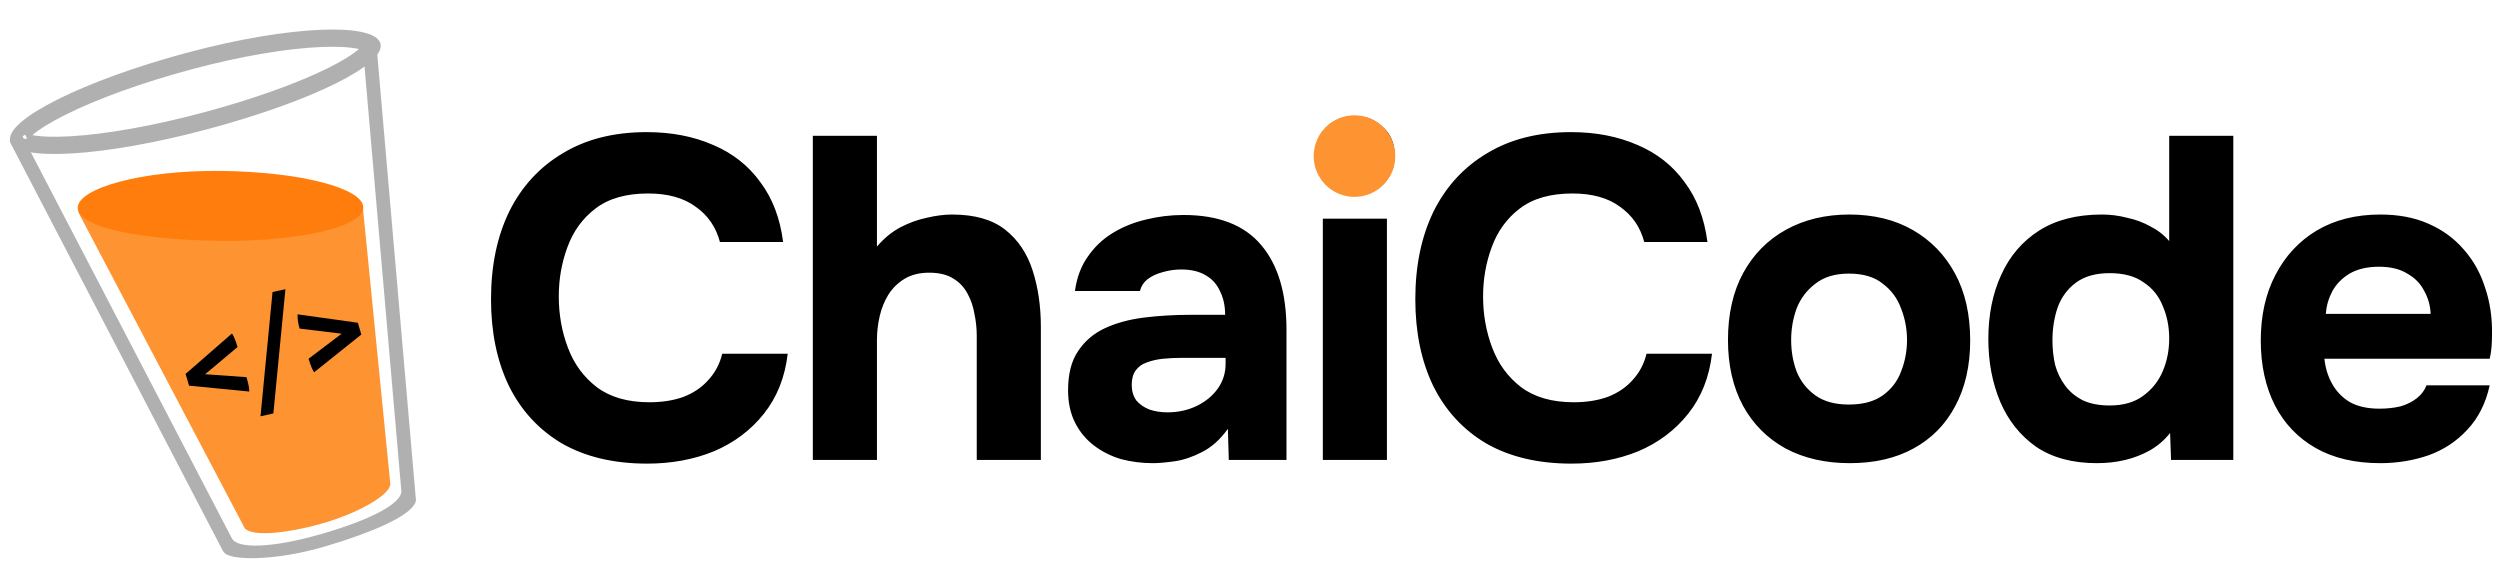 <svg xmlns="http://www.w3.org/2000/svg" width="143" height="33" viewBox="0 0 143 33" fill="none">
  <g clip-path="url(#clip0_96_4702)">
    <path fill-rule="evenodd" clip-rule="evenodd" d="M21.517 2.387C21.499 2.17 21.308 2.01 21.091 2.029C20.874 2.047 20.714 2.238 20.733 2.455L22.949 28.002C22.958 28.041 22.962 28.08 22.959 28.121L22.96 28.13C22.96 28.13 22.959 28.13 22.959 28.13C22.907 28.79 21.347 29.683 18.438 30.528C15.413 31.406 13.604 31.354 13.283 30.828C13.283 30.829 13.283 30.829 13.283 30.829L13.277 30.819C13.273 30.811 13.268 30.802 13.264 30.794L1.309 7.836C1.209 7.643 0.971 7.568 0.778 7.669C0.585 7.769 0.51 8.007 0.61 8.2L12.737 31.487C12.757 31.524 12.781 31.556 12.809 31.584C13.108 32.073 15.713 32.11 18.627 31.247C21.297 30.456 23.373 29.544 23.737 28.793C23.765 28.745 23.782 28.691 23.788 28.633C23.795 28.59 23.795 28.546 23.788 28.504C23.787 28.499 23.787 28.494 23.785 28.489C23.784 28.482 23.782 28.476 23.78 28.47L21.517 2.387Z" fill="#B0B0B0"/>
    <path fill-rule="evenodd" clip-rule="evenodd" d="M4.496 12.097C4.488 12.158 4.528 12.233 4.607 12.383L13.951 30.122C13.994 30.204 14.015 30.245 14.048 30.271C14.065 30.285 14.085 30.296 14.107 30.303C14.606 30.658 16.395 30.523 18.417 29.945C20.473 29.357 22.115 28.393 22.3 27.809C22.307 27.797 22.313 27.783 22.317 27.769C22.33 27.73 22.326 27.684 22.317 27.593L20.766 11.961C20.756 11.86 20.751 11.809 20.728 11.771C20.707 11.737 20.677 11.71 20.642 11.694C20.601 11.675 20.55 11.676 20.448 11.678L4.881 11.922C4.711 11.924 4.626 11.925 4.576 11.962C4.532 11.994 4.503 12.043 4.496 12.097Z" fill="#FE9332"/>
    <path d="M20.78 11.873C20.769 12.977 17.148 13.822 12.578 13.775C8.009 13.728 4.434 12.987 4.445 11.883C4.456 10.779 8.05 9.73 12.619 9.777C17.189 9.824 20.791 10.769 20.78 11.873Z" fill="#FF7D0C"/>
    <path d="M21.285 2.617C21.285 2.617 21.285 2.618 21.285 2.618C21.285 2.618 21.285 2.619 21.285 2.62C21.285 2.623 21.285 2.628 21.284 2.637C21.28 2.656 21.27 2.691 21.241 2.743C21.181 2.85 21.062 2.995 20.86 3.171C20.457 3.523 19.809 3.927 18.937 4.357C17.202 5.214 14.683 6.127 11.747 6.913C8.814 7.699 6.106 8.164 4.105 8.284C3.101 8.345 2.301 8.317 1.747 8.212C1.469 8.159 1.282 8.091 1.167 8.025C1.094 7.983 1.069 7.952 1.062 7.941C1.063 7.929 1.069 7.89 1.112 7.816C1.178 7.702 1.306 7.55 1.521 7.365C1.947 6.997 2.626 6.573 3.526 6.123C5.319 5.227 7.896 4.276 10.829 3.49C13.761 2.704 16.407 2.279 18.347 2.197C19.321 2.156 20.09 2.202 20.62 2.32C20.886 2.379 21.065 2.45 21.175 2.519C21.228 2.552 21.257 2.579 21.271 2.596C21.278 2.604 21.281 2.61 21.283 2.613C21.285 2.616 21.285 2.617 21.285 2.617ZM1.06 7.937C1.06 7.937 1.06 7.938 1.061 7.939C1.06 7.938 1.06 7.937 1.06 7.937ZM1.062 7.944C1.062 7.946 1.062 7.947 1.062 7.947C1.062 7.947 1.062 7.946 1.062 7.944Z" stroke="#B0B0B0" stroke-width="0.985"/>
    <path d="M11.735 21.406L14.1 21.573C14.212 21.951 14.264 22.225 14.257 22.397L10.815 22.06L10.615 21.387L13.27 19.074C13.369 19.208 13.475 19.466 13.588 19.849L11.735 21.406ZM17.65 20.52L19.541 19.088L17.138 18.795C17.047 18.49 17.009 18.218 17.023 17.98L20.469 18.461L20.669 19.135L17.968 21.295C17.868 21.155 17.762 20.897 17.65 20.52Z" fill="black"/>
    <path d="M14.9 23.812L15.589 16.704L16.326 16.541L15.637 23.649L14.9 23.812Z" fill="black"/>
    <path d="M37.017 26.519C35.113 26.519 33.49 26.135 32.145 25.367C30.818 24.581 29.805 23.481 29.107 22.067C28.426 20.652 28.086 19.002 28.086 17.117C28.086 15.196 28.435 13.52 29.133 12.088C29.849 10.656 30.871 9.548 32.197 8.762C33.525 7.959 35.122 7.557 36.99 7.557C38.405 7.557 39.671 7.801 40.788 8.29C41.905 8.762 42.805 9.469 43.486 10.412C44.184 11.337 44.621 12.481 44.795 13.843H41.181C40.954 12.987 40.491 12.315 39.793 11.826C39.112 11.32 38.204 11.067 37.069 11.067C35.812 11.067 34.808 11.355 34.057 11.931C33.324 12.49 32.791 13.223 32.459 14.131C32.128 15.021 31.962 15.964 31.962 16.959C31.962 17.99 32.136 18.967 32.486 19.893C32.835 20.818 33.385 21.569 34.136 22.145C34.904 22.721 35.908 23.009 37.148 23.009C37.881 23.009 38.536 22.905 39.112 22.695C39.688 22.468 40.159 22.145 40.526 21.726C40.91 21.307 41.172 20.809 41.312 20.233H45.057C44.9 21.578 44.446 22.721 43.695 23.664C42.944 24.607 41.993 25.323 40.84 25.812C39.688 26.283 38.413 26.519 37.017 26.519ZM46.494 26.309V7.767H50.161V14.105C50.562 13.633 51.008 13.267 51.496 13.005C52.003 12.743 52.509 12.559 53.015 12.455C53.539 12.332 54.019 12.271 54.456 12.271C55.748 12.271 56.761 12.559 57.494 13.136C58.227 13.712 58.751 14.489 59.065 15.467C59.38 16.444 59.537 17.518 59.537 18.688V26.309H55.87V19.212C55.87 18.793 55.827 18.374 55.739 17.955C55.669 17.536 55.538 17.151 55.346 16.802C55.154 16.436 54.884 16.148 54.535 15.938C54.185 15.711 53.723 15.598 53.146 15.598C52.605 15.598 52.142 15.711 51.758 15.938C51.374 16.165 51.06 16.471 50.815 16.855C50.589 17.221 50.423 17.632 50.318 18.086C50.213 18.54 50.161 18.994 50.161 19.448V26.309H46.494ZM65.94 26.493C65.311 26.493 64.7 26.414 64.106 26.257C63.53 26.082 63.015 25.821 62.561 25.471C62.107 25.122 61.749 24.686 61.487 24.162C61.225 23.638 61.094 23.027 61.094 22.328C61.094 21.386 61.286 20.635 61.671 20.076C62.055 19.5 62.57 19.063 63.216 18.767C63.862 18.47 64.604 18.269 65.442 18.164C66.298 18.059 67.179 18.007 68.087 18.007H70.078C70.078 17.501 69.982 17.055 69.79 16.671C69.615 16.27 69.344 15.964 68.978 15.755C68.611 15.528 68.14 15.414 67.563 15.414C67.197 15.414 66.839 15.467 66.49 15.571C66.158 15.659 65.879 15.79 65.651 15.964C65.425 16.139 65.276 16.366 65.206 16.645H61.487C61.592 15.877 61.837 15.222 62.221 14.681C62.605 14.122 63.085 13.668 63.661 13.319C64.237 12.97 64.866 12.717 65.547 12.559C66.245 12.385 66.961 12.297 67.694 12.297C69.702 12.297 71.186 12.874 72.147 14.026C73.107 15.161 73.587 16.776 73.587 18.871V26.309H70.287L70.235 24.529C69.798 25.14 69.301 25.585 68.742 25.864C68.201 26.143 67.677 26.318 67.171 26.388C66.664 26.458 66.254 26.493 65.94 26.493ZM66.778 23.586C67.389 23.586 67.948 23.463 68.454 23.219C68.96 22.974 69.362 22.643 69.659 22.224C69.956 21.805 70.104 21.333 70.104 20.809V20.469H67.59C67.223 20.469 66.865 20.486 66.516 20.521C66.184 20.556 65.879 20.626 65.599 20.731C65.337 20.818 65.128 20.967 64.971 21.176C64.813 21.386 64.735 21.665 64.735 22.014C64.735 22.363 64.822 22.66 64.997 22.905C65.189 23.132 65.442 23.306 65.756 23.428C66.071 23.533 66.411 23.586 66.778 23.586ZM75.666 26.309V12.507H79.332V26.309H75.666ZM77.499 11.119C76.818 11.119 76.268 10.918 75.849 10.517C75.43 10.098 75.221 9.565 75.221 8.919C75.221 8.238 75.439 7.688 75.875 7.269C76.312 6.85 76.862 6.64 77.525 6.64C78.136 6.64 78.66 6.85 79.097 7.269C79.551 7.671 79.778 8.212 79.778 8.893C79.778 9.556 79.559 10.098 79.123 10.517C78.704 10.918 78.163 11.119 77.499 11.119ZM89.887 26.519C87.983 26.519 86.359 26.135 85.015 25.367C83.688 24.581 82.675 23.481 81.977 22.067C81.296 20.652 80.956 19.002 80.956 17.117C80.956 15.196 81.305 13.52 82.003 12.088C82.719 10.656 83.74 9.548 85.067 8.762C86.394 7.959 87.992 7.557 89.86 7.557C91.275 7.557 92.54 7.801 93.658 8.29C94.775 8.762 95.674 9.469 96.355 10.412C97.054 11.337 97.49 12.481 97.665 13.843H94.051C93.824 12.987 93.361 12.315 92.663 11.826C91.982 11.32 91.074 11.067 89.939 11.067C88.682 11.067 87.678 11.355 86.927 11.931C86.194 12.49 85.661 13.223 85.329 14.131C84.998 15.021 84.832 15.964 84.832 16.959C84.832 17.99 85.006 18.967 85.356 19.893C85.705 20.818 86.255 21.569 87.006 22.145C87.774 22.721 88.778 23.009 90.017 23.009C90.751 23.009 91.406 22.905 91.982 22.695C92.558 22.468 93.029 22.145 93.396 21.726C93.78 21.307 94.042 20.809 94.182 20.233H97.927C97.769 21.578 97.316 22.721 96.565 23.664C95.814 24.607 94.863 25.323 93.71 25.812C92.558 26.283 91.283 26.519 89.887 26.519ZM105.807 26.493C104.41 26.493 103.188 26.213 102.14 25.655C101.092 25.078 100.281 24.267 99.705 23.219C99.129 22.154 98.84 20.897 98.84 19.448C98.84 17.963 99.129 16.689 99.705 15.624C100.298 14.541 101.119 13.712 102.167 13.136C103.214 12.559 104.419 12.271 105.781 12.271C107.177 12.271 108.391 12.568 109.421 13.162C110.451 13.755 111.254 14.585 111.83 15.65C112.407 16.715 112.695 17.99 112.695 19.474C112.695 20.923 112.407 22.18 111.83 23.245C111.272 24.293 110.477 25.096 109.448 25.655C108.434 26.213 107.221 26.493 105.807 26.493ZM105.754 23.14C106.558 23.14 107.204 22.966 107.692 22.617C108.182 22.267 108.53 21.813 108.74 21.255C108.968 20.678 109.081 20.076 109.081 19.448C109.081 18.819 108.968 18.217 108.74 17.64C108.53 17.064 108.182 16.593 107.692 16.226C107.221 15.842 106.575 15.65 105.754 15.65C104.968 15.65 104.331 15.842 103.843 16.226C103.353 16.593 102.996 17.064 102.768 17.64C102.559 18.217 102.454 18.819 102.454 19.448C102.454 20.093 102.559 20.696 102.768 21.255C102.996 21.813 103.353 22.267 103.843 22.617C104.331 22.966 104.968 23.14 105.754 23.14ZM119.94 26.493C118.544 26.493 117.382 26.178 116.457 25.55C115.548 24.904 114.868 24.048 114.414 22.983C113.96 21.901 113.733 20.705 113.733 19.395C113.733 18.016 113.977 16.794 114.467 15.729C114.955 14.646 115.68 13.799 116.64 13.188C117.601 12.577 118.796 12.271 120.228 12.271C120.717 12.271 121.197 12.332 121.668 12.455C122.158 12.559 122.603 12.725 123.005 12.952C123.424 13.162 123.782 13.441 124.078 13.79V7.767H127.745V26.309H124.183L124.13 24.764C123.816 25.166 123.432 25.497 122.978 25.759C122.542 26.004 122.07 26.187 121.564 26.309C121.058 26.432 120.516 26.493 119.94 26.493ZM120.673 23.193C121.459 23.193 122.096 23.009 122.586 22.643C123.091 22.276 123.468 21.805 123.711 21.229C123.956 20.652 124.078 20.032 124.078 19.369C124.078 18.688 123.956 18.068 123.711 17.509C123.485 16.933 123.118 16.479 122.611 16.148C122.123 15.798 121.477 15.624 120.673 15.624C119.87 15.624 119.225 15.807 118.735 16.174C118.247 16.54 117.897 17.021 117.688 17.614C117.496 18.19 117.4 18.81 117.4 19.474C117.4 19.963 117.452 20.434 117.557 20.888C117.679 21.325 117.871 21.717 118.133 22.067C118.395 22.416 118.735 22.695 119.154 22.905C119.573 23.097 120.08 23.193 120.673 23.193ZM136.152 26.493C134.703 26.493 133.472 26.205 132.459 25.628C131.447 25.052 130.669 24.24 130.128 23.193C129.587 22.128 129.316 20.888 129.316 19.474C129.316 18.042 129.596 16.794 130.154 15.729C130.713 14.646 131.499 13.799 132.511 13.188C133.542 12.577 134.755 12.271 136.152 12.271C137.2 12.271 138.116 12.446 138.902 12.795C139.706 13.144 140.377 13.633 140.919 14.262C141.477 14.89 141.888 15.624 142.149 16.462C142.429 17.282 142.56 18.173 142.543 19.133C142.543 19.378 142.534 19.613 142.516 19.84C142.499 20.067 142.464 20.294 142.411 20.521H132.957C133.009 21.045 133.158 21.525 133.402 21.962C133.647 22.398 133.987 22.747 134.424 23.009C134.877 23.254 135.436 23.376 136.1 23.376C136.536 23.376 136.938 23.332 137.305 23.245C137.671 23.14 137.986 22.983 138.248 22.774C138.509 22.564 138.692 22.32 138.797 22.04H142.411C142.185 23.071 141.757 23.917 141.128 24.581C140.517 25.244 139.775 25.733 138.902 26.047C138.029 26.344 137.112 26.493 136.152 26.493ZM133.035 17.955H139.033C139.015 17.483 138.893 17.047 138.667 16.645C138.457 16.226 138.134 15.894 137.697 15.65C137.278 15.388 136.737 15.257 136.073 15.257C135.41 15.257 134.851 15.388 134.397 15.65C133.961 15.912 133.629 16.252 133.402 16.671C133.192 17.073 133.07 17.501 133.035 17.955Z" fill="black"/>
    <path d="M77.476 11.262C78.765 11.262 79.809 10.217 79.809 8.929C79.809 7.64 78.765 6.595 77.476 6.595C76.188 6.595 75.143 7.64 75.143 8.929C75.143 10.217 76.188 11.262 77.476 11.262Z" fill="#FE9332"/>
  </g>
  <defs>
    <clipPath id="clip0_96_4702">
      <rect width="142.571" height="32" fill="white" transform="translate(0 0.5)"/>
    </clipPath>
  </defs>
</svg>